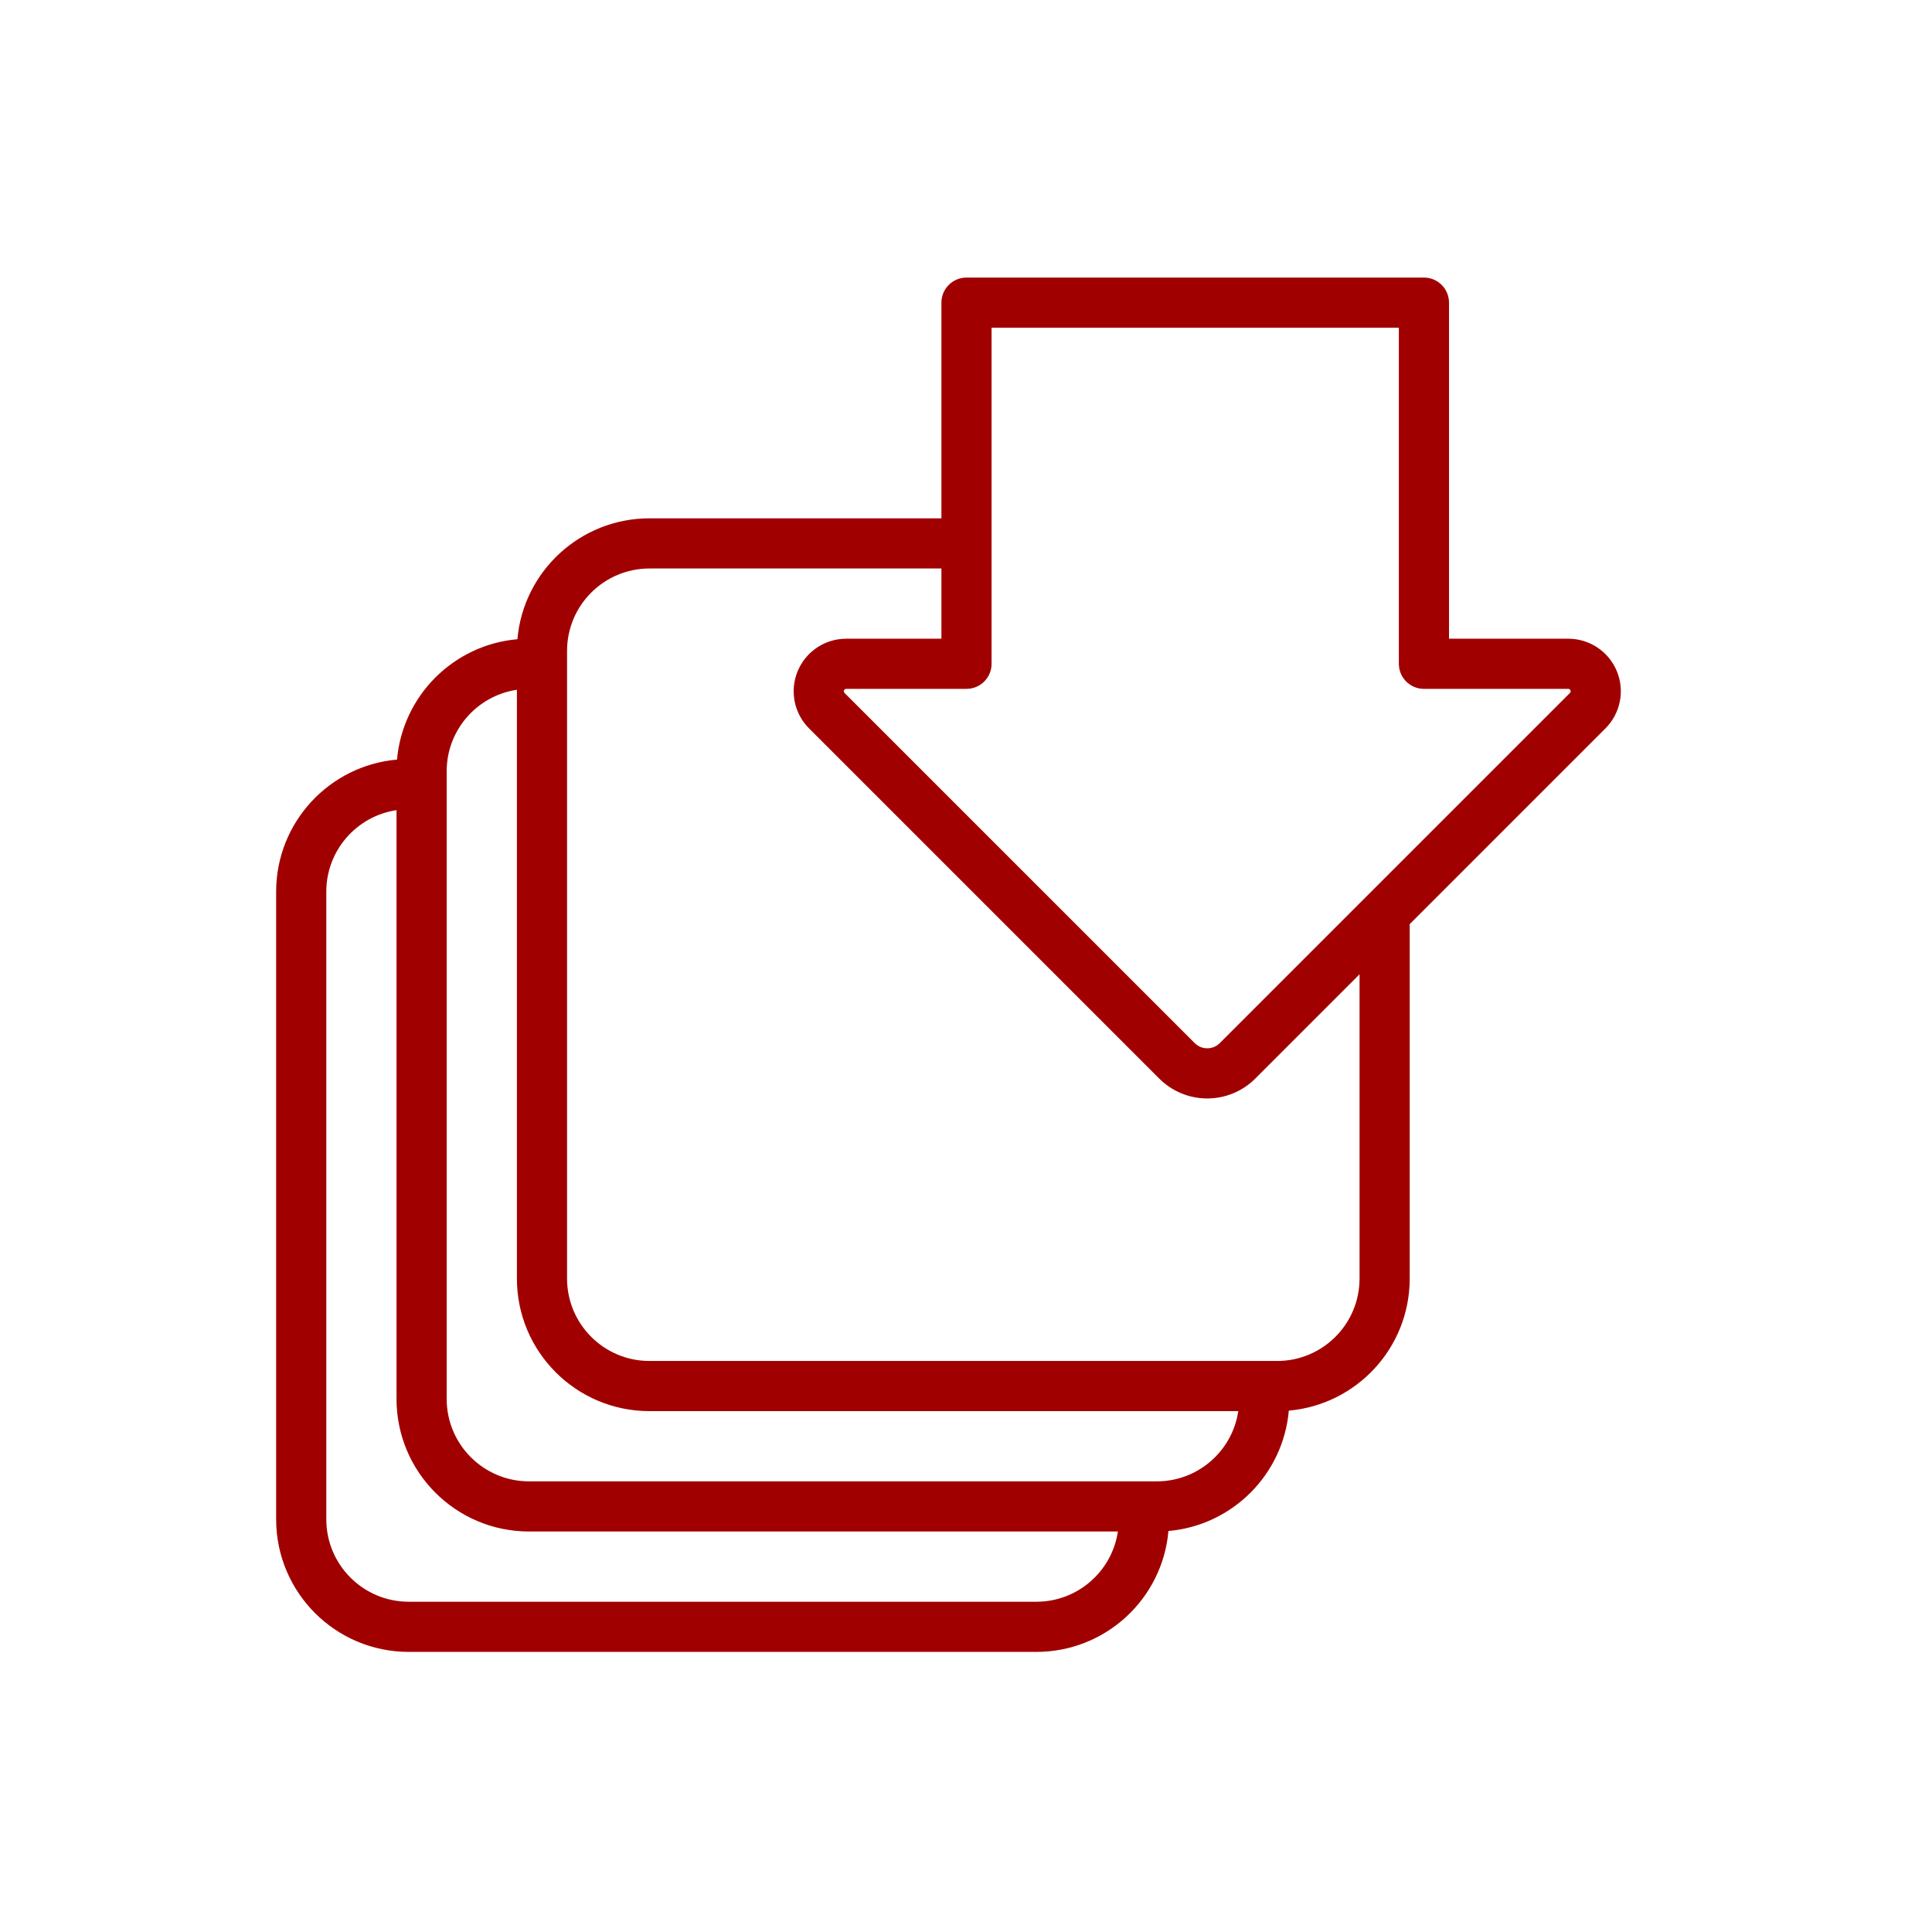 <svg width="160" height="160" viewBox="0 0 160 160" fill="none" xmlns="http://www.w3.org/2000/svg">
<path fill-rule="evenodd" clip-rule="evenodd" d="M96.765 126.791C96.275 132.401 91.565 136.803 85.827 136.803H33.849C27.785 136.803 22.869 131.886 22.869 125.822V73.844C22.869 68.107 27.27 63.397 32.88 62.906C33.343 57.615 37.558 53.4 42.849 52.937C43.34 47.326 48.05 42.926 53.787 42.926H77.964V25.064C77.964 23.917 78.894 22.987 80.041 22.987H117.924C119.071 22.987 120.001 23.917 120.001 25.064V52.895H129.878C131.638 52.895 133.225 53.955 133.899 55.581C134.573 57.207 134.2 59.079 132.955 60.323L116.746 76.533V105.884C116.746 111.622 112.345 116.331 106.734 116.822C106.272 122.113 102.056 126.329 96.765 126.791ZM32.838 67.093C29.547 67.581 27.023 70.418 27.023 73.844V125.822C27.023 129.592 30.079 132.649 33.849 132.649H85.827C89.254 132.649 92.091 130.124 92.579 126.833H43.818C37.754 126.833 32.838 121.917 32.838 115.853V67.093ZM42.808 57.123C39.517 57.611 36.992 60.448 36.992 63.875V115.853C36.992 119.623 40.048 122.68 43.818 122.68H95.796C99.223 122.68 102.06 120.155 102.549 116.864H53.787C47.723 116.864 42.808 111.948 42.808 105.884V57.123ZM77.964 47.08H53.787C50.017 47.08 46.961 50.136 46.961 53.906V105.884C46.961 109.654 50.017 112.71 53.787 112.71H105.766C109.536 112.71 112.592 109.654 112.592 105.884V80.687L103.956 89.323C102.901 90.377 101.471 90.97 99.979 90.97C98.488 90.97 97.057 90.377 96.003 89.323L67.003 60.323C65.758 59.079 65.386 57.207 66.06 55.581C66.733 53.955 68.32 52.895 70.08 52.895H77.964V47.08ZM82.118 27.141V54.972C82.118 56.119 81.188 57.049 80.041 57.049H70.08C70 57.049 69.928 57.097 69.897 57.171C69.867 57.245 69.884 57.33 69.941 57.387L98.94 86.385C99.216 86.662 99.589 86.816 99.979 86.816C100.369 86.816 100.743 86.662 101.019 86.385L130.018 57.386C130.075 57.33 130.092 57.245 130.061 57.171C130.03 57.097 129.958 57.049 129.878 57.049H117.924C116.777 57.049 115.847 56.119 115.847 54.972V27.141H82.118Z" fill="#A10000"/>
</svg>
